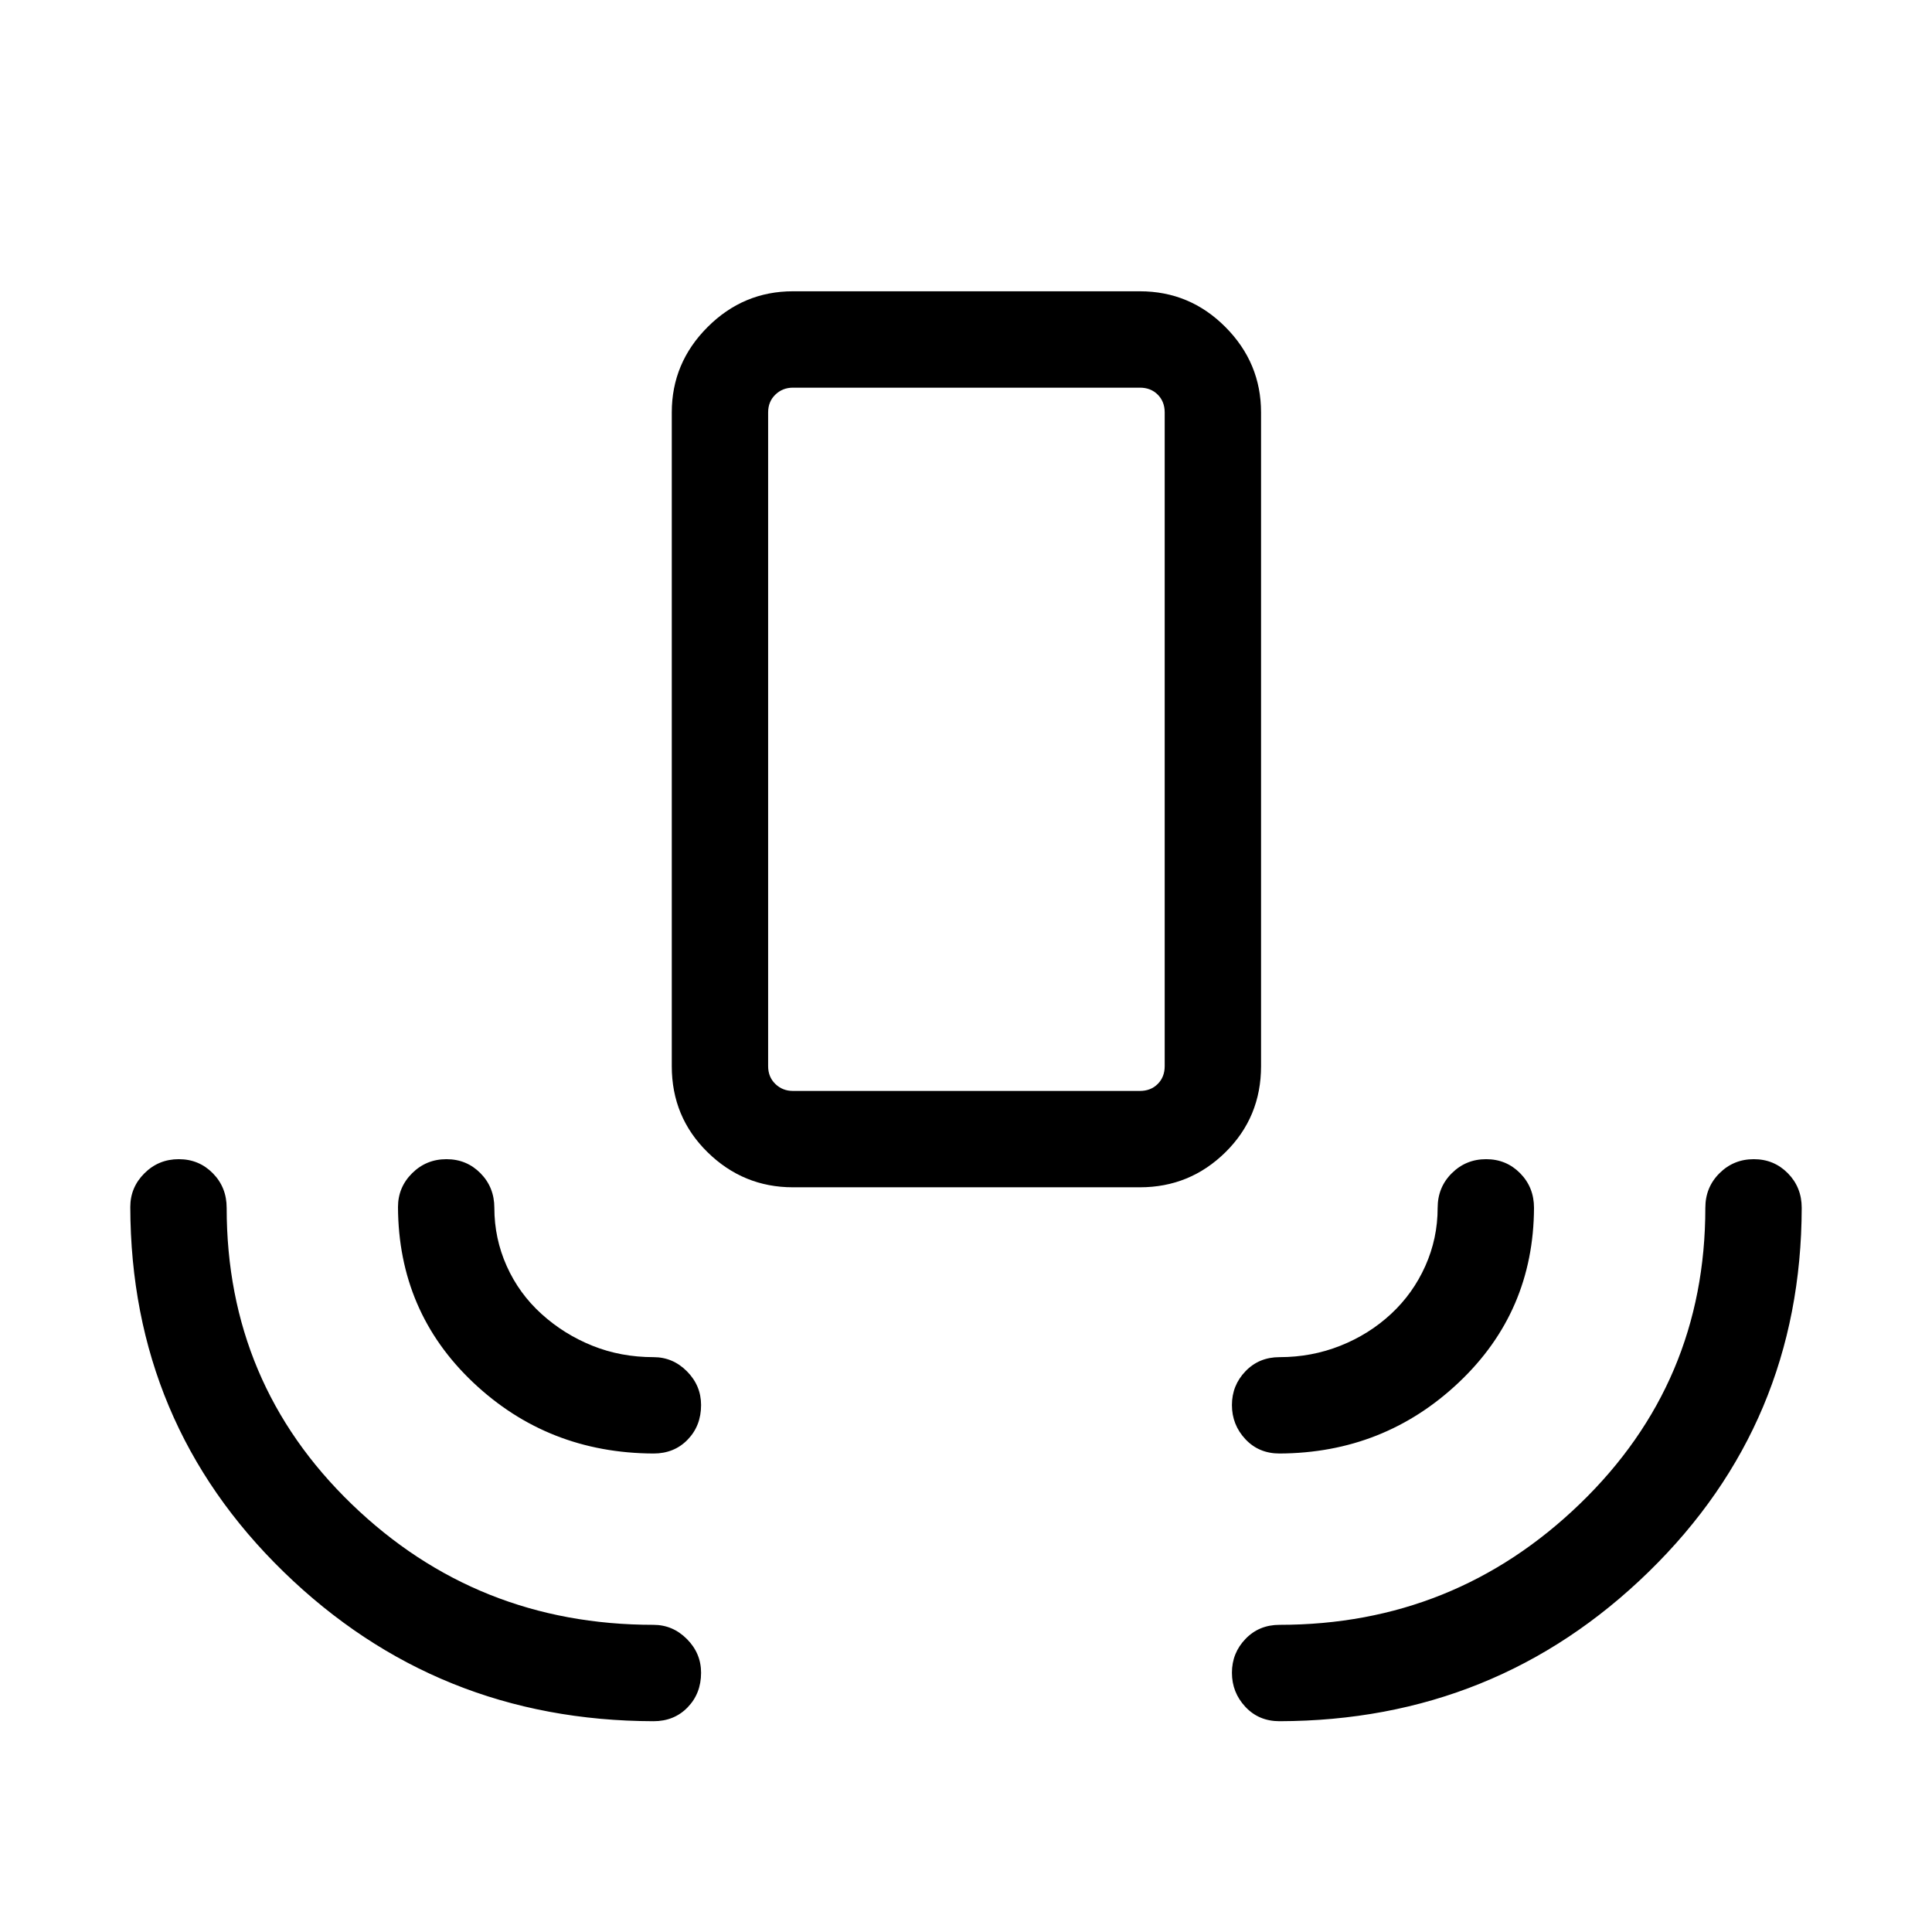 <svg xmlns="http://www.w3.org/2000/svg" height="40" viewBox="0 -960 960 960" width="40"><path d="M324.71-104.74Q217.03-104.98 141-178.9q-76.02-73.93-76.26-181.35 0-9.76 7.03-16.76 7.03-7 17.05-7 10.03 0 16.92 6.98 6.89 6.99 6.89 17.22 0 87.19 62.11 147.19 62.11 59.99 149.94 59.99 9.63 0 16.65 7.07 7.03 7.06 7.03 16.75 0 10.28-6.67 17.17-6.66 6.9-16.98 6.9Zm311.08 0q-10.32 0-16.98-7.15-6.67-7.14-6.67-16.93 0-9.8 6.73-16.8 6.72-7.01 16.95-7.01 86.97 0 149.26-60.16 62.29-60.15 62.29-147.02 0-10.23 7.03-17.22 7.02-6.98 17.05-6.98 10.02 0 16.91 6.98 6.9 6.99 6.9 17.22-.24 106.94-76.09 180.89-75.86 73.94-183.38 74.18ZM324.71-237.76q-52.53-.23-89.63-35.33-37.09-35.1-37.32-87.12 0-9.84 7.02-16.82 7.03-6.98 17.05-6.98 10.03 0 16.92 6.98 6.89 6.99 6.89 17.22 0 15.18 6.13 28.88 6.13 13.71 17.31 23.83 11.18 10.13 25.29 15.79 14.12 5.67 30.4 5.67 9.59 0 16.59 7.06 7 7.07 7 16.75 0 10.29-6.67 17.18-6.66 6.89-16.98 6.89Zm311.08 0q-10.32 0-16.98-7.14-6.67-7.14-6.67-16.93 0-9.8 6.73-16.8 6.72-7.01 16.95-7.01 15.94 0 30.2-5.67 14.25-5.66 25.17-15.79 10.91-10.12 17.04-23.83 6.13-13.7 6.13-28.88 0-10.23 7.03-17.22 7.02-6.98 17.05-6.98 10.02 0 16.91 6.98 6.89 6.99 6.89 17.22-.23 51.62-37.35 86.72-37.12 35.1-89.1 35.33Zm-241.8-132.28q-24.63 0-42.41-17.43-17.78-17.44-17.78-42.76v-324.83q0-24.63 17.78-42.41 17.78-17.79 42.41-17.79h172.43q24.83 0 42.51 17.79 17.68 17.78 17.68 42.41v324.83q0 25.32-17.68 42.76-17.68 17.43-42.51 17.43H393.99Zm0-47.88h172.43q5.39 0 8.85-3.46 3.46-3.47 3.46-8.85v-324.83q0-5.39-3.46-8.85t-8.85-3.46H393.99q-5.13 0-8.72 3.46-3.59 3.46-3.59 8.85v324.83q0 5.38 3.59 8.85 3.59 3.46 8.72 3.46Zm0 0h-12.31 197.05-184.74Z"/></svg>